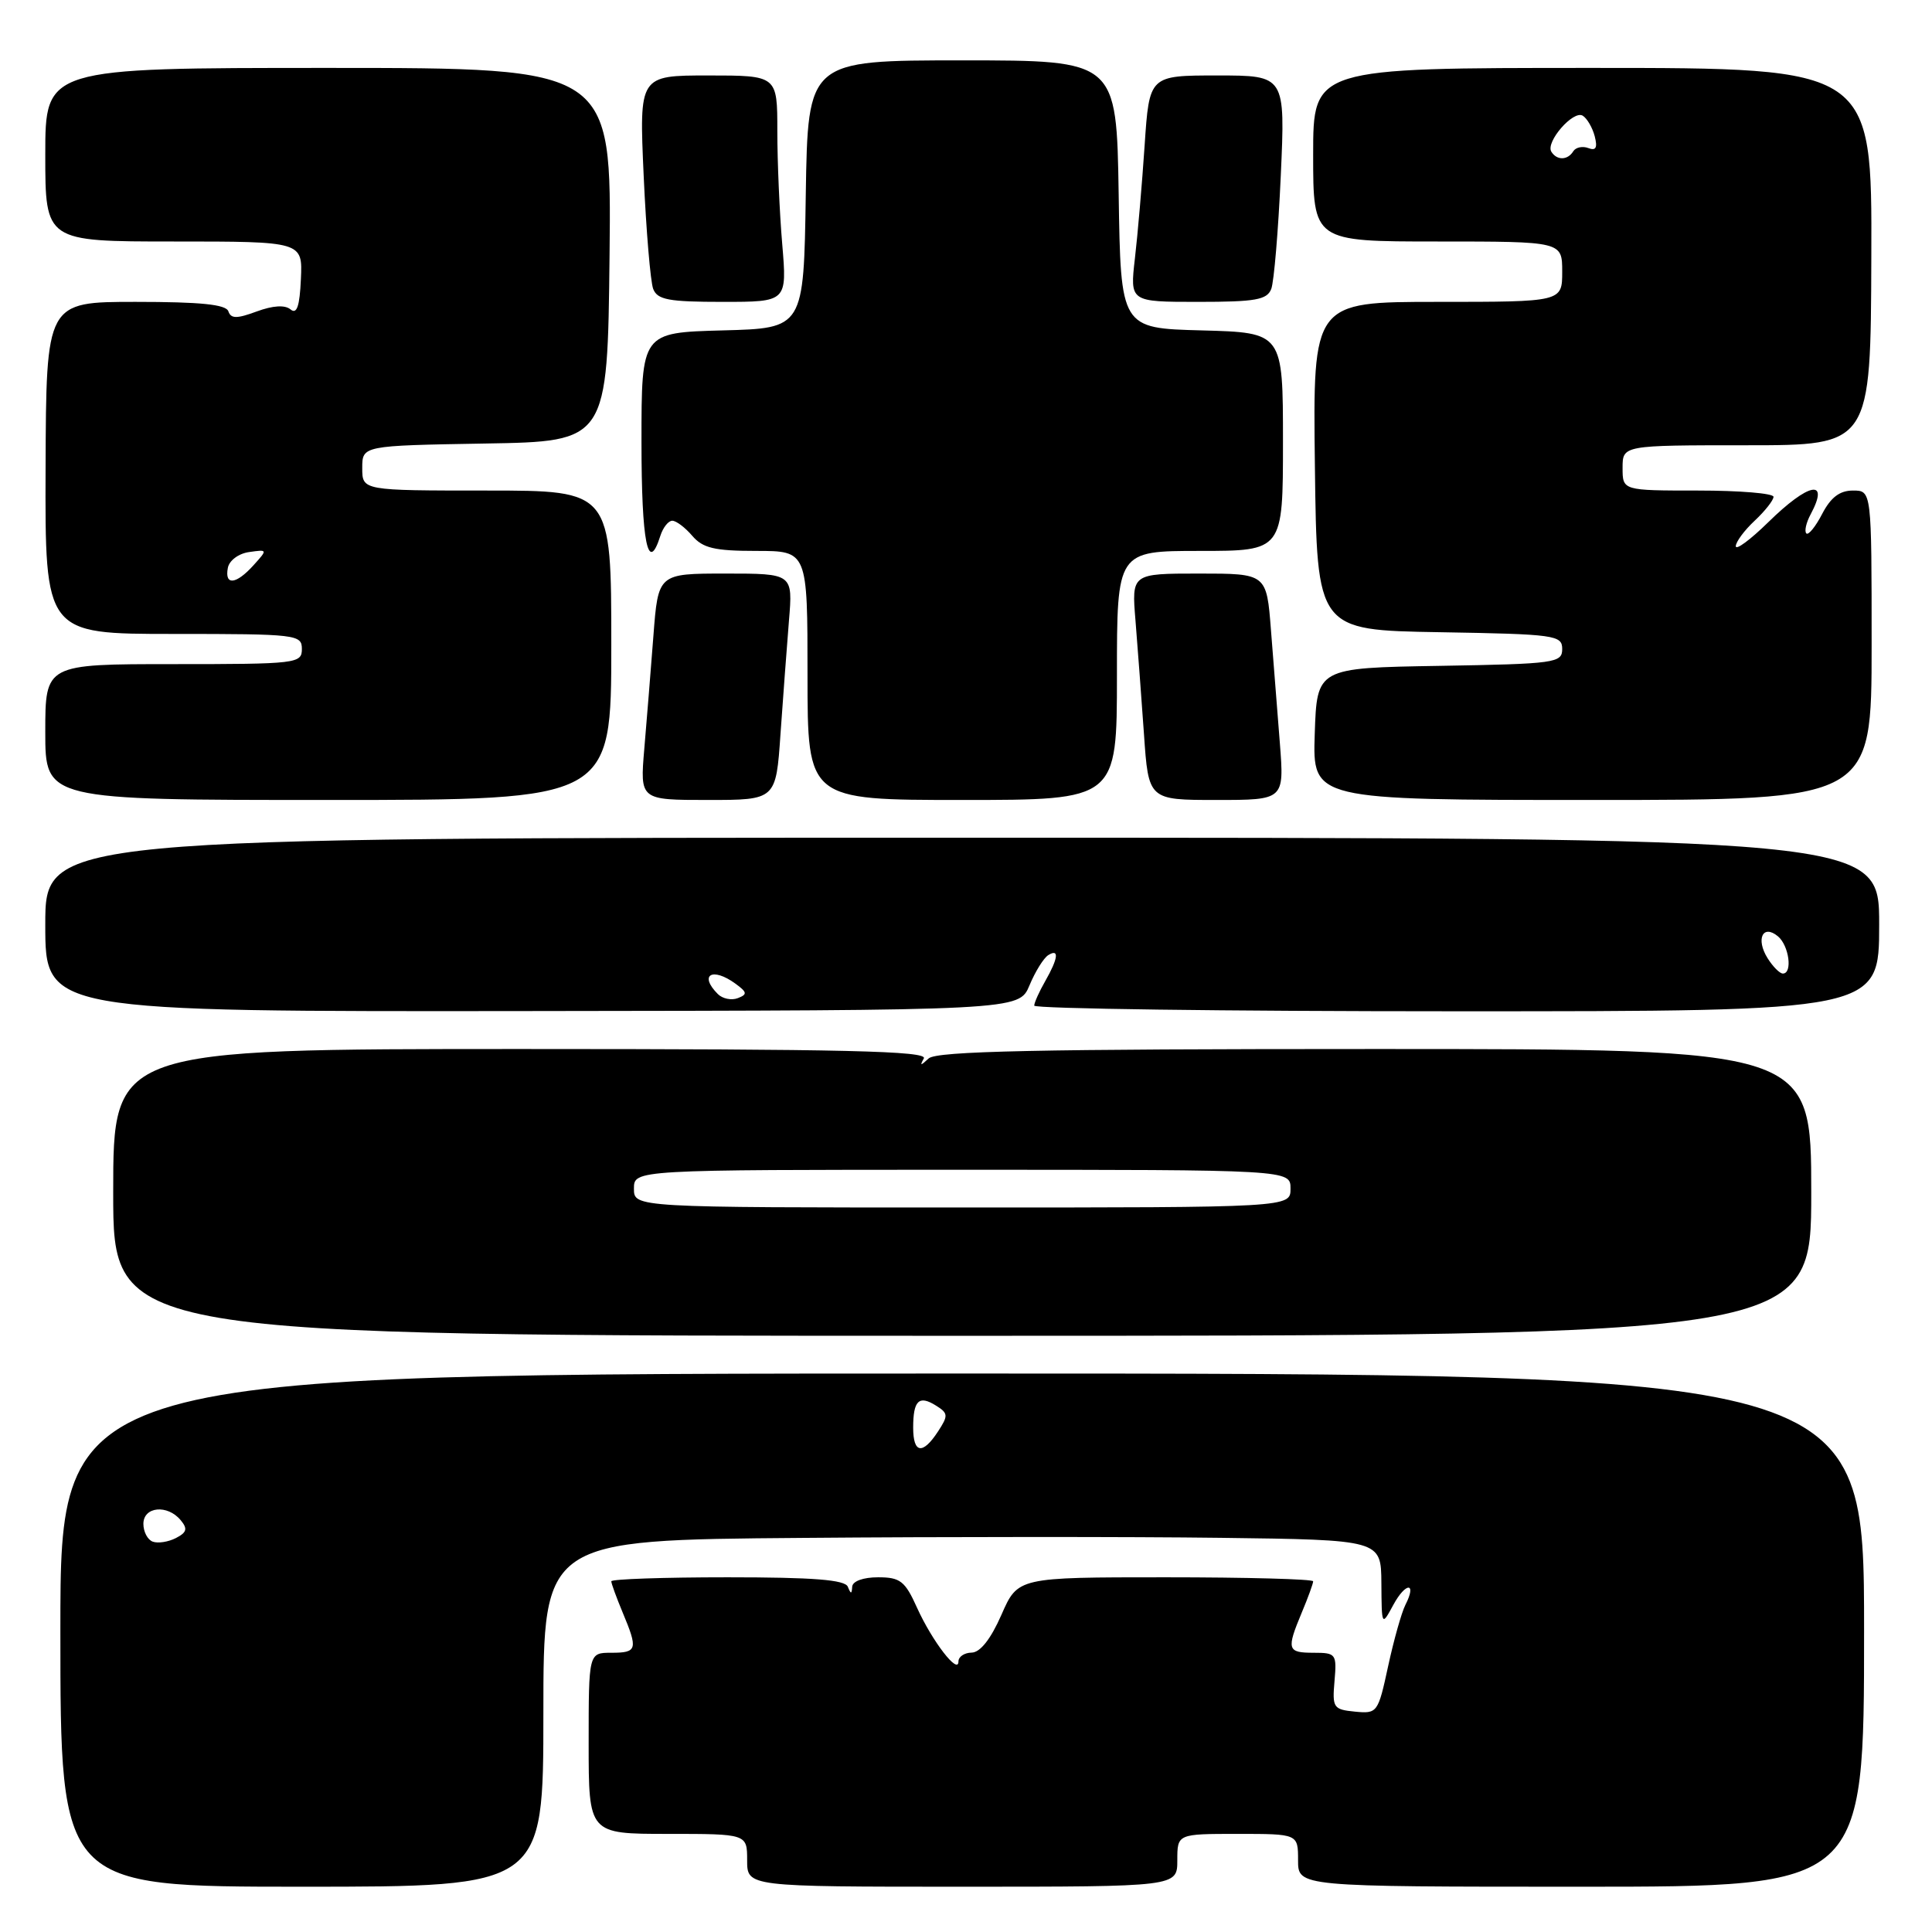 <?xml version="1.0" encoding="UTF-8" standalone="no"?>
<!DOCTYPE svg PUBLIC "-//W3C//DTD SVG 1.1//EN" "http://www.w3.org/Graphics/SVG/1.1/DTD/svg11.dtd" >
<svg xmlns="http://www.w3.org/2000/svg" xmlns:xlink="http://www.w3.org/1999/xlink" version="1.1" viewBox="0 0 256 256">
 <g >
 <path fill="currentColor"
d=" M 72.00 227.03 C 72.00 204.05 72.00 204.05 106.25 203.78 C 125.09 203.62 150.06 203.62 161.75 203.77 C 183.00 204.04 183.00 204.04 183.04 209.77 C 183.08 215.50 183.08 215.50 184.62 212.66 C 186.27 209.61 187.78 209.61 186.22 212.66 C 185.71 213.67 184.68 217.33 183.93 220.80 C 182.60 226.96 182.50 227.09 179.53 226.80 C 176.68 226.52 176.52 226.28 176.83 222.75 C 177.14 219.16 177.03 219.00 174.08 219.00 C 170.56 219.00 170.44 218.59 172.50 213.65 C 173.33 211.68 174.00 209.82 174.00 209.53 C 174.00 209.24 165.20 209.00 154.44 209.00 C 134.87 209.00 134.87 209.00 132.69 213.98 C 131.28 217.19 129.88 218.96 128.75 218.98 C 127.79 218.99 127.00 219.52 127.00 220.15 C 127.00 221.99 123.52 217.47 121.52 213.05 C 119.92 209.49 119.29 209.00 116.35 209.00 C 114.38 209.00 112.97 209.51 112.92 210.25 C 112.86 211.25 112.74 211.25 112.34 210.25 C 111.96 209.33 107.81 209.00 96.42 209.00 C 87.94 209.00 81.00 209.24 81.00 209.53 C 81.00 209.82 81.68 211.68 82.50 213.65 C 84.56 218.57 84.44 219.00 81.00 219.00 C 78.00 219.00 78.00 219.00 78.00 231.00 C 78.00 243.00 78.00 243.00 88.50 243.00 C 99.00 243.00 99.00 243.00 99.00 246.50 C 99.00 250.00 99.00 250.00 127.50 250.00 C 156.00 250.00 156.00 250.00 156.00 246.50 C 156.00 243.00 156.00 243.00 164.00 243.00 C 172.00 243.00 172.00 243.00 172.00 246.50 C 172.00 250.00 172.00 250.00 209.50 250.00 C 247.00 250.00 247.00 250.00 247.00 216.00 C 247.00 182.00 247.00 182.00 127.50 182.00 C 8.00 182.00 8.00 182.00 8.00 216.00 C 8.00 250.00 8.00 250.00 40.00 250.00 C 72.00 250.00 72.00 250.00 72.00 227.03 Z  M 240.00 158.00 C 240.00 139.00 240.00 139.00 182.20 139.00 C 137.34 139.00 124.10 139.28 123.05 140.25 C 121.98 141.25 121.85 141.25 122.41 140.25 C 122.97 139.26 112.02 139.00 69.06 139.00 C 15.00 139.00 15.00 139.00 15.00 158.00 C 15.00 177.00 15.00 177.00 127.50 177.00 C 240.00 177.00 240.00 177.00 240.00 158.00 Z  M 136.41 130.57 C 137.17 128.74 138.29 126.94 138.90 126.56 C 140.38 125.64 140.23 126.97 138.50 130.00 C 137.71 131.38 137.05 132.84 137.04 133.25 C 137.02 133.66 162.20 134.00 193.00 134.00 C 249.00 134.00 249.00 134.00 249.00 122.50 C 249.00 111.00 249.00 111.00 127.50 111.00 C 6.00 111.00 6.00 111.00 6.00 122.52 C 6.00 134.05 6.00 134.05 70.51 133.97 C 135.02 133.89 135.02 133.89 136.41 130.57 Z  M 81.00 85.50 C 81.00 65.00 81.00 65.00 64.50 65.00 C 48.00 65.00 48.00 65.00 48.00 62.02 C 48.00 59.05 48.00 59.05 64.25 58.77 C 80.50 58.50 80.50 58.50 80.77 33.75 C 81.03 9.00 81.03 9.00 43.52 9.00 C 6.00 9.00 6.00 9.00 6.00 20.50 C 6.00 32.00 6.00 32.00 23.05 32.00 C 40.10 32.00 40.10 32.00 39.87 36.98 C 39.71 40.59 39.33 41.69 38.50 41.00 C 37.76 40.38 36.16 40.48 34.02 41.27 C 31.37 42.25 30.60 42.24 30.26 41.25 C 29.95 40.34 26.57 40.00 17.98 40.00 C 6.12 40.00 6.12 40.00 6.04 62.00 C 5.96 84.00 5.96 84.00 22.98 84.00 C 39.33 84.00 40.00 84.08 40.00 86.00 C 40.00 87.92 39.33 88.00 23.00 88.00 C 6.00 88.00 6.00 88.00 6.00 97.00 C 6.00 106.00 6.00 106.00 43.50 106.00 C 81.00 106.00 81.00 106.00 81.00 85.50 Z  M 103.42 97.25 C 103.76 92.44 104.26 85.69 104.54 82.25 C 105.06 76.00 105.06 76.00 96.13 76.00 C 87.21 76.00 87.21 76.00 86.58 84.25 C 86.23 88.79 85.69 95.54 85.37 99.25 C 84.80 106.00 84.80 106.00 93.81 106.00 C 102.82 106.00 102.82 106.00 103.42 97.25 Z  M 148.00 89.50 C 148.00 73.00 148.00 73.00 159.00 73.00 C 170.00 73.00 170.00 73.00 170.00 58.53 C 170.00 44.07 170.00 44.07 159.25 43.78 C 148.50 43.50 148.50 43.50 148.23 25.75 C 147.95 8.00 147.95 8.00 127.50 8.00 C 107.05 8.00 107.05 8.00 106.77 25.75 C 106.50 43.50 106.50 43.50 95.75 43.78 C 85.00 44.07 85.00 44.07 85.00 58.53 C 85.00 71.91 85.86 76.18 87.50 71.00 C 87.85 69.90 88.56 69.00 89.08 69.00 C 89.60 69.00 90.79 69.90 91.73 71.00 C 93.13 72.63 94.68 73.00 100.22 73.00 C 107.00 73.00 107.00 73.00 107.00 89.50 C 107.00 106.00 107.00 106.00 127.50 106.00 C 148.00 106.00 148.00 106.00 148.00 89.50 Z  M 169.59 98.50 C 169.26 94.38 168.74 87.62 168.41 83.50 C 167.83 76.00 167.83 76.00 158.89 76.00 C 149.94 76.00 149.94 76.00 150.46 82.25 C 150.74 85.69 151.24 92.44 151.58 97.25 C 152.18 106.00 152.18 106.00 161.18 106.00 C 170.17 106.00 170.17 106.00 169.59 98.50 Z  M 248.00 85.50 C 248.00 65.00 248.00 65.00 245.53 65.00 C 243.77 65.00 242.59 65.90 241.45 68.09 C 240.57 69.79 239.62 70.96 239.35 70.68 C 239.07 70.40 239.32 69.26 239.92 68.15 C 242.47 63.39 239.68 63.92 234.29 69.21 C 231.93 71.52 230.00 72.95 230.00 72.38 C 230.00 71.81 231.12 70.29 232.50 69.00 C 233.88 67.71 235.00 66.28 235.00 65.83 C 235.00 65.37 230.50 65.00 225.00 65.00 C 215.00 65.00 215.00 65.00 215.00 62.00 C 215.00 59.00 215.00 59.00 231.44 59.00 C 247.88 59.00 247.88 59.00 247.96 34.00 C 248.05 9.00 248.05 9.00 211.02 9.00 C 174.00 9.00 174.00 9.00 174.00 20.50 C 174.00 32.00 174.00 32.00 190.50 32.00 C 207.00 32.00 207.00 32.00 207.00 36.00 C 207.00 40.00 207.00 40.00 190.48 40.00 C 173.96 40.00 173.96 40.00 174.23 61.75 C 174.50 83.50 174.50 83.50 190.75 83.77 C 206.10 84.03 207.00 84.16 207.00 86.00 C 207.00 87.84 206.10 87.97 190.75 88.23 C 174.50 88.50 174.50 88.50 174.21 97.25 C 173.92 106.00 173.92 106.00 210.96 106.00 C 248.00 106.00 248.00 106.00 248.00 85.50 Z  M 103.65 32.35 C 103.29 28.14 103.00 21.39 103.00 17.35 C 103.00 10.00 103.00 10.00 93.85 10.00 C 84.69 10.00 84.69 10.00 85.29 23.28 C 85.62 30.58 86.19 37.33 86.55 38.28 C 87.11 39.72 88.59 40.00 95.75 40.00 C 104.29 40.00 104.29 40.00 103.65 32.35 Z  M 168.45 38.28 C 168.81 37.33 169.38 30.58 169.71 23.28 C 170.31 10.00 170.31 10.00 161.30 10.00 C 152.29 10.00 152.29 10.00 151.67 19.25 C 151.33 24.34 150.75 31.09 150.38 34.25 C 149.72 40.00 149.72 40.00 158.75 40.00 C 166.38 40.00 167.89 39.73 168.45 38.28 Z  M 20.25 204.28 C 19.56 204.04 19.00 202.97 19.00 201.92 C 19.00 199.63 22.18 199.31 23.94 201.43 C 24.89 202.57 24.76 203.05 23.31 203.80 C 22.32 204.31 20.94 204.53 20.25 204.28 Z  M 121.00 189.17 C 121.00 185.57 121.76 184.83 124.01 186.24 C 125.65 187.26 125.67 187.57 124.29 189.68 C 122.25 192.80 121.00 192.60 121.00 189.17 Z  M 84.00 157.50 C 84.00 155.00 84.00 155.00 127.50 155.00 C 171.00 155.00 171.00 155.00 171.00 157.50 C 171.00 160.00 171.00 160.00 127.50 160.00 C 84.00 160.00 84.00 160.00 84.00 157.50 Z  M 95.12 131.72 C 92.57 129.17 94.38 128.10 97.45 130.34 C 99.01 131.48 99.06 131.76 97.76 132.26 C 96.93 132.58 95.74 132.34 95.12 131.72 Z  M 234.21 126.96 C 232.62 124.42 233.59 122.41 235.59 124.07 C 237.06 125.30 237.55 129.00 236.24 129.00 C 235.82 129.00 234.91 128.08 234.21 126.96 Z  M 30.19 75.25 C 30.37 74.27 31.62 73.34 33.01 73.15 C 35.47 72.80 35.48 72.81 33.59 74.90 C 31.28 77.46 29.74 77.62 30.19 75.25 Z  M 205.56 20.10 C 204.77 18.82 208.47 14.56 209.72 15.33 C 210.29 15.68 211.01 16.91 211.31 18.06 C 211.70 19.58 211.47 20.01 210.46 19.62 C 209.69 19.33 208.80 19.52 208.47 20.04 C 207.73 21.25 206.29 21.28 205.56 20.10 Z "/>
</g>
</svg>